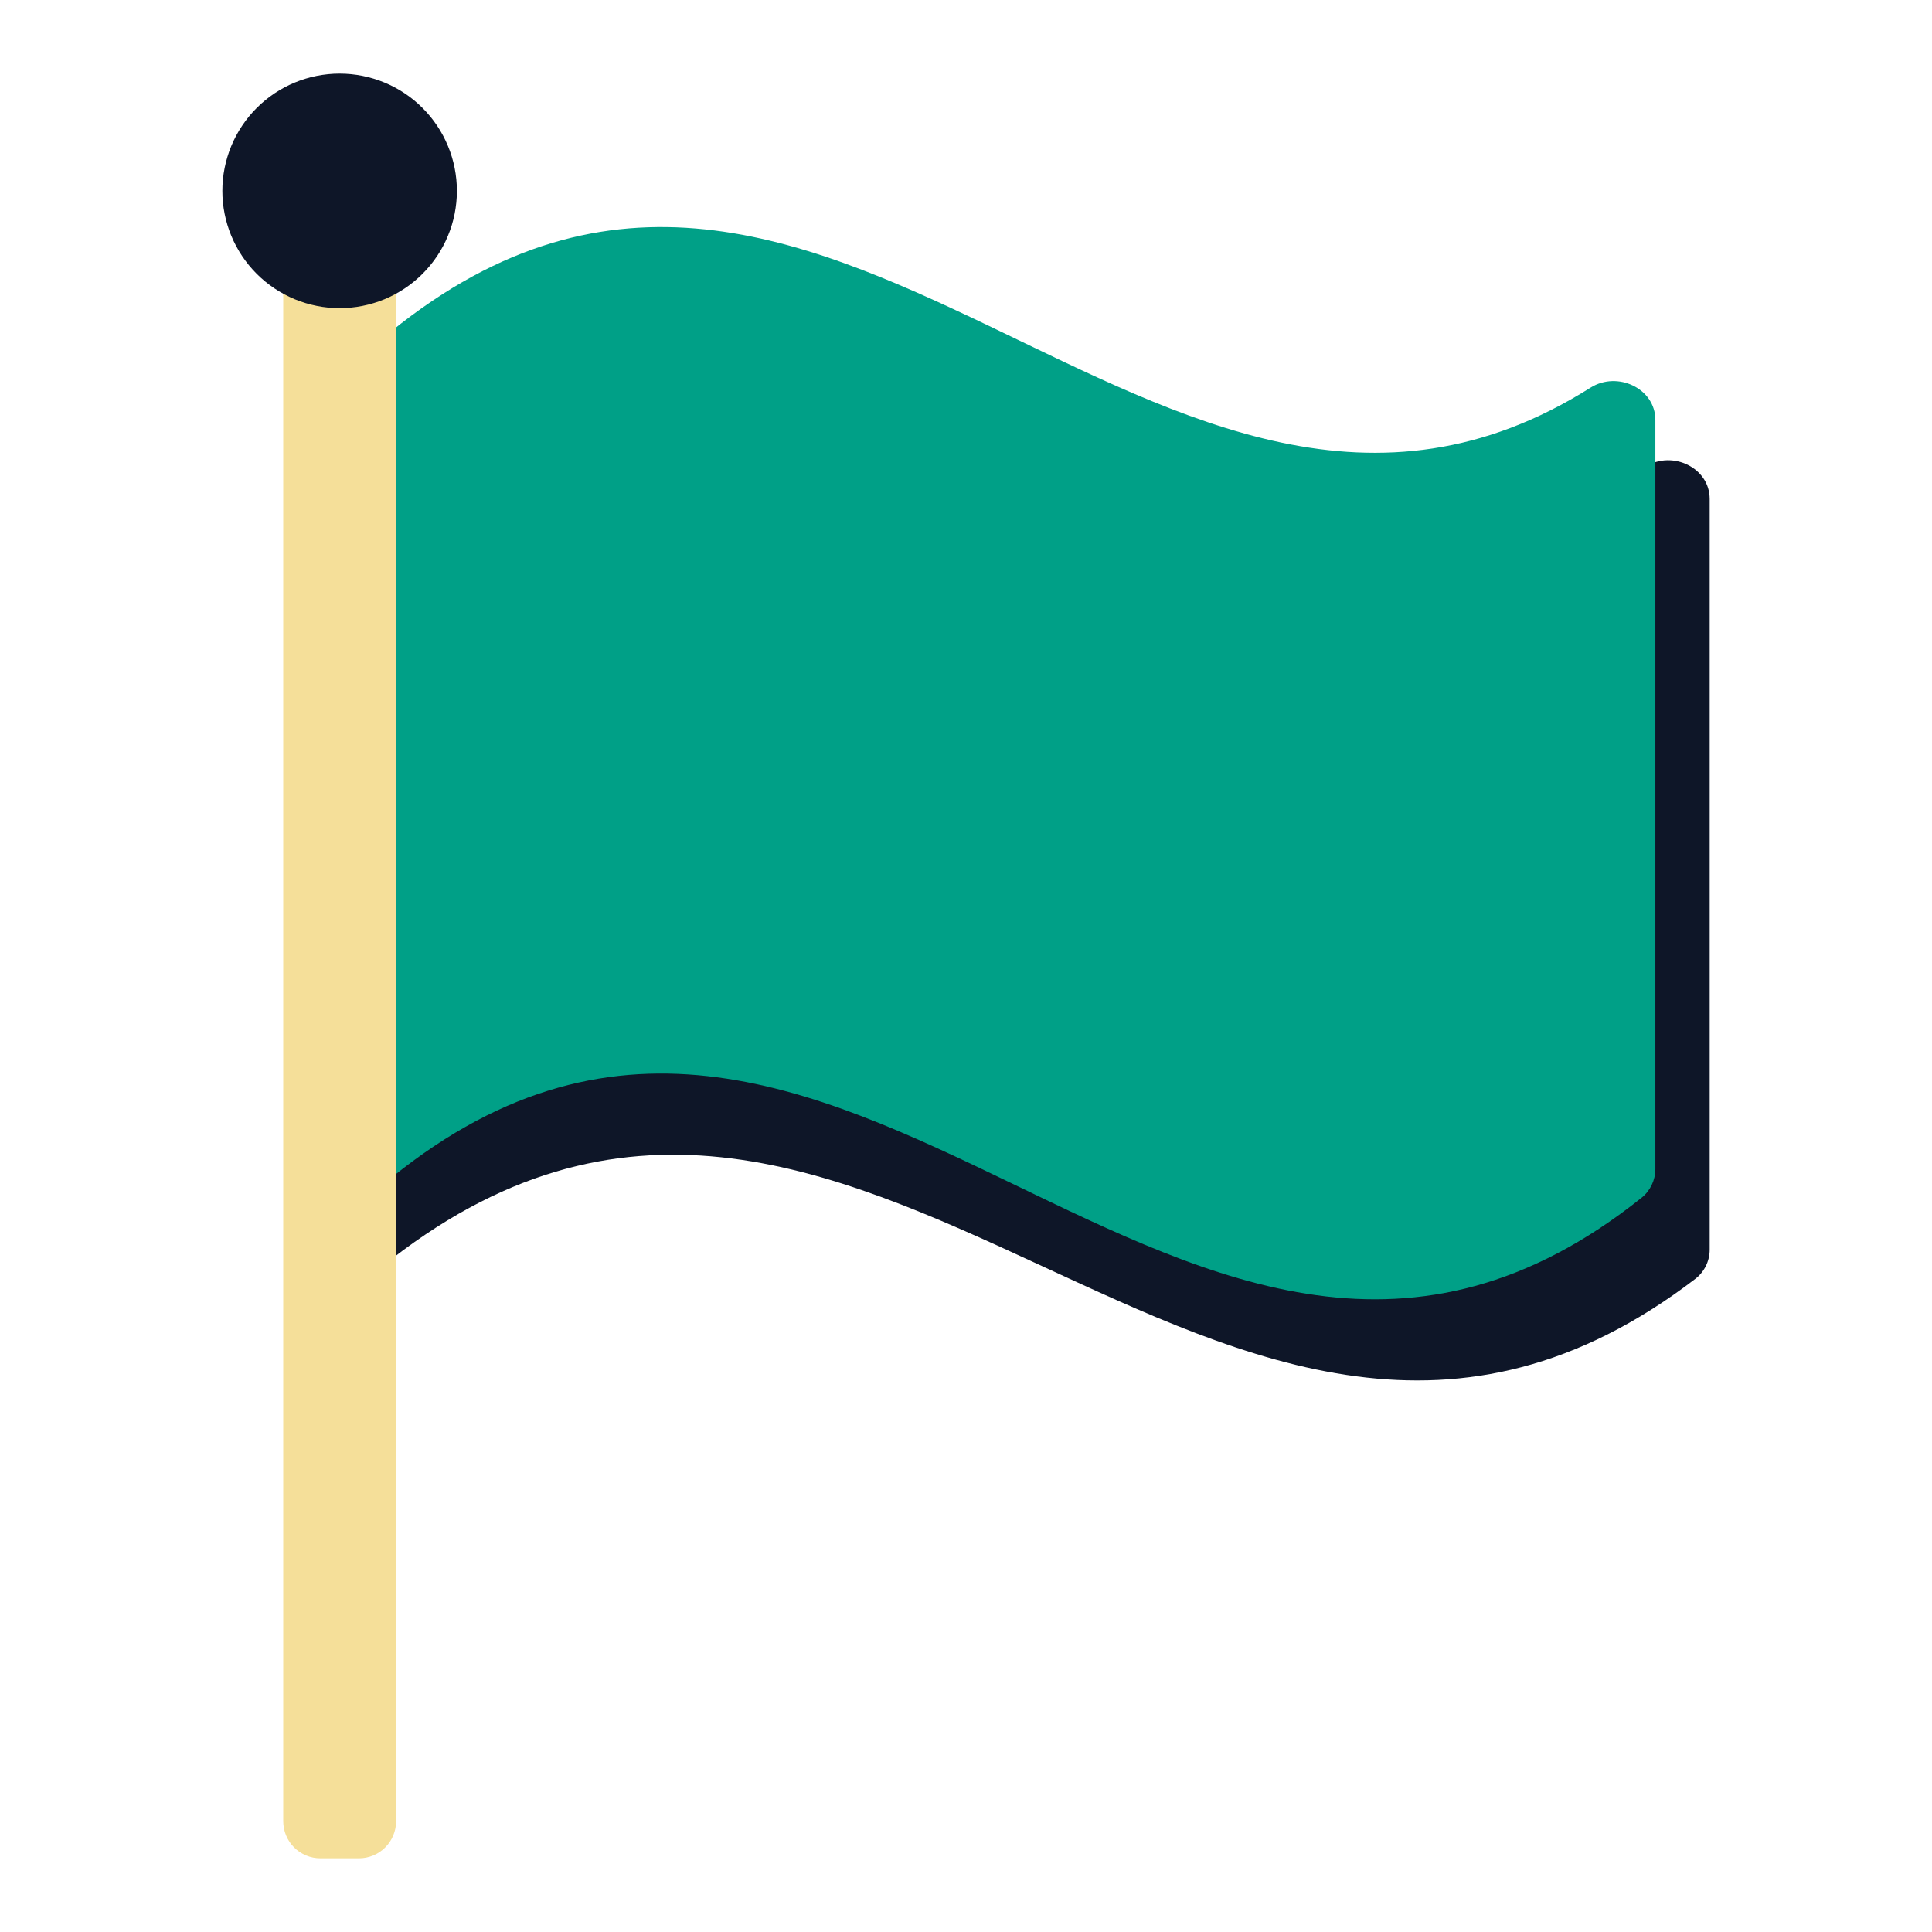 <svg xmlns="http://www.w3.org/2000/svg" xmlns:xlink="http://www.w3.org/1999/xlink" width="500" zoomAndPan="magnify" viewBox="0 0 375 375" height="500" preserveAspectRatio="xMidYMid meet" version="1.0"><defs><clipPath id="a0ae655098"><path d="M 73 59 L 331.91 59 L 331.91 268 L 73 268 Z M 73 59 " clip-rule="nonzero"/></clipPath><clipPath id="5ba7996719"><path d="M 54 29 L 77 29 L 77 360.664 L 54 360.664 Z M 54 29 " clip-rule="nonzero"/></clipPath><clipPath id="06b92b908b"><path d="M 43.16 14.164 L 89 14.164 L 89 60 L 43.16 60 Z M 43.16 14.164 " clip-rule="nonzero"/></clipPath></defs><g clip-path="url(#a0ae655098)"><path fill="#0e1628" d="M 73.914 246.035 C 166.781 170.891 236.656 318.945 329.066 248.223 C 330.797 246.898 331.848 244.77 331.848 242.59 L 331.848 96.848 C 331.848 90.777 324.629 87.363 319.457 90.547 C 231.746 144.562 163.535 9.207 73.914 81.727 " fill-opacity="1" fill-rule="nonzero"/></g><path fill="#00a087" d="M 73.914 230.285 C 162.984 155.141 230.008 303.195 318.637 232.477 C 320.301 231.152 321.305 229.059 321.305 226.934 L 321.305 81.512 C 321.305 75.371 313.926 71.965 308.73 75.242 C 224.934 128.074 159.637 -6.34 73.914 65.98 " fill-opacity="1" fill-rule="nonzero"/><g clip-path="url(#5ba7996719)"><path fill="#f5df99" d="M 62.191 29.695 L 69.668 29.695 C 70.141 29.695 70.609 29.742 71.074 29.836 C 71.539 29.93 71.992 30.066 72.43 30.246 C 72.867 30.43 73.281 30.648 73.676 30.914 C 74.07 31.176 74.434 31.477 74.77 31.812 C 75.105 32.145 75.406 32.512 75.668 32.906 C 75.93 33.297 76.152 33.715 76.336 34.152 C 76.516 34.59 76.652 35.043 76.746 35.508 C 76.836 35.973 76.883 36.441 76.883 36.914 L 76.883 353.488 C 76.883 353.961 76.836 354.43 76.746 354.895 C 76.652 355.359 76.516 355.812 76.336 356.25 C 76.152 356.688 75.93 357.102 75.668 357.496 C 75.406 357.891 75.105 358.254 74.77 358.59 C 74.434 358.926 74.07 359.227 73.676 359.488 C 73.281 359.75 72.867 359.973 72.43 360.156 C 71.992 360.336 71.539 360.473 71.074 360.566 C 70.609 360.66 70.141 360.703 69.668 360.703 L 62.191 360.703 C 61.715 360.703 61.246 360.66 60.781 360.566 C 60.316 360.473 59.867 360.336 59.43 360.156 C 58.992 359.973 58.574 359.75 58.18 359.488 C 57.785 359.227 57.422 358.926 57.086 358.59 C 56.75 358.254 56.453 357.891 56.191 357.496 C 55.926 357.102 55.703 356.688 55.523 356.25 C 55.34 355.812 55.203 355.359 55.113 354.895 C 55.02 354.43 54.973 353.961 54.973 353.488 L 54.973 36.914 C 54.973 36.441 55.02 35.973 55.113 35.508 C 55.203 35.043 55.34 34.59 55.523 34.152 C 55.703 33.715 55.926 33.297 56.191 32.906 C 56.453 32.512 56.75 32.145 57.086 31.812 C 57.422 31.477 57.785 31.176 58.18 30.914 C 58.574 30.648 58.992 30.43 59.43 30.246 C 59.867 30.066 60.316 29.93 60.781 29.836 C 61.246 29.742 61.715 29.695 62.191 29.695 Z M 62.191 29.695 " fill-opacity="1" fill-rule="nonzero"/></g><g clip-path="url(#06b92b908b)"><path fill="#0e1628" d="M 88.684 37.051 C 88.684 37.797 88.648 38.539 88.574 39.281 C 88.5 40.023 88.391 40.762 88.246 41.492 C 88.102 42.223 87.922 42.945 87.703 43.66 C 87.488 44.371 87.238 45.074 86.949 45.762 C 86.664 46.449 86.348 47.125 85.996 47.781 C 85.645 48.438 85.262 49.078 84.848 49.699 C 84.434 50.316 83.988 50.914 83.516 51.492 C 83.043 52.066 82.543 52.621 82.016 53.148 C 81.488 53.676 80.938 54.176 80.363 54.648 C 79.785 55.121 79.188 55.562 78.566 55.977 C 77.949 56.391 77.309 56.773 76.652 57.125 C 75.992 57.477 75.32 57.797 74.633 58.082 C 73.945 58.367 73.242 58.617 72.527 58.832 C 71.816 59.051 71.094 59.23 70.363 59.375 C 69.633 59.523 68.895 59.633 68.152 59.703 C 67.41 59.777 66.668 59.812 65.922 59.812 C 65.176 59.812 64.434 59.777 63.691 59.703 C 62.949 59.633 62.211 59.523 61.48 59.375 C 60.75 59.23 60.027 59.051 59.312 58.832 C 58.602 58.617 57.898 58.367 57.211 58.082 C 56.523 57.797 55.848 57.477 55.191 57.125 C 54.535 56.773 53.895 56.391 53.273 55.977 C 52.656 55.562 52.059 55.121 51.48 54.648 C 50.906 54.176 50.352 53.676 49.824 53.148 C 49.297 52.621 48.797 52.066 48.324 51.492 C 47.852 50.914 47.41 50.316 46.996 49.699 C 46.582 49.078 46.199 48.438 45.848 47.781 C 45.496 47.125 45.176 46.449 44.891 45.762 C 44.605 45.074 44.355 44.371 44.141 43.66 C 43.922 42.945 43.742 42.223 43.598 41.492 C 43.449 40.762 43.34 40.023 43.27 39.281 C 43.195 38.539 43.16 37.797 43.16 37.051 C 43.16 36.305 43.195 35.562 43.27 34.82 C 43.34 34.078 43.449 33.34 43.598 32.609 C 43.742 31.879 43.922 31.156 44.141 30.445 C 44.355 29.73 44.605 29.027 44.891 28.34 C 45.176 27.652 45.496 26.98 45.848 26.32 C 46.199 25.664 46.582 25.023 46.996 24.406 C 47.41 23.785 47.852 23.188 48.324 22.609 C 48.797 22.035 49.297 21.484 49.824 20.957 C 50.352 20.43 50.906 19.93 51.48 19.457 C 52.059 18.984 52.656 18.539 53.273 18.125 C 53.895 17.711 54.535 17.328 55.191 16.977 C 55.848 16.625 56.523 16.309 57.211 16.023 C 57.898 15.738 58.602 15.484 59.312 15.27 C 60.027 15.051 60.75 14.871 61.48 14.727 C 62.211 14.582 62.949 14.473 63.691 14.398 C 64.434 14.324 65.176 14.289 65.922 14.289 C 66.668 14.289 67.41 14.324 68.152 14.398 C 68.895 14.473 69.633 14.582 70.363 14.727 C 71.094 14.871 71.816 15.051 72.527 15.27 C 73.242 15.484 73.945 15.738 74.633 16.023 C 75.32 16.309 75.992 16.625 76.652 16.977 C 77.309 17.328 77.949 17.711 78.566 18.125 C 79.188 18.539 79.785 18.984 80.363 19.457 C 80.938 19.93 81.488 20.43 82.016 20.957 C 82.543 21.484 83.043 22.035 83.516 22.609 C 83.988 23.188 84.434 23.785 84.848 24.406 C 85.262 25.023 85.645 25.664 85.996 26.32 C 86.348 26.98 86.664 27.652 86.949 28.34 C 87.238 29.027 87.488 29.73 87.703 30.445 C 87.922 31.156 88.102 31.879 88.246 32.609 C 88.391 33.34 88.5 34.078 88.574 34.82 C 88.648 35.562 88.684 36.305 88.684 37.051 Z M 88.684 37.051 " fill-opacity="1" fill-rule="nonzero"/></g></svg>